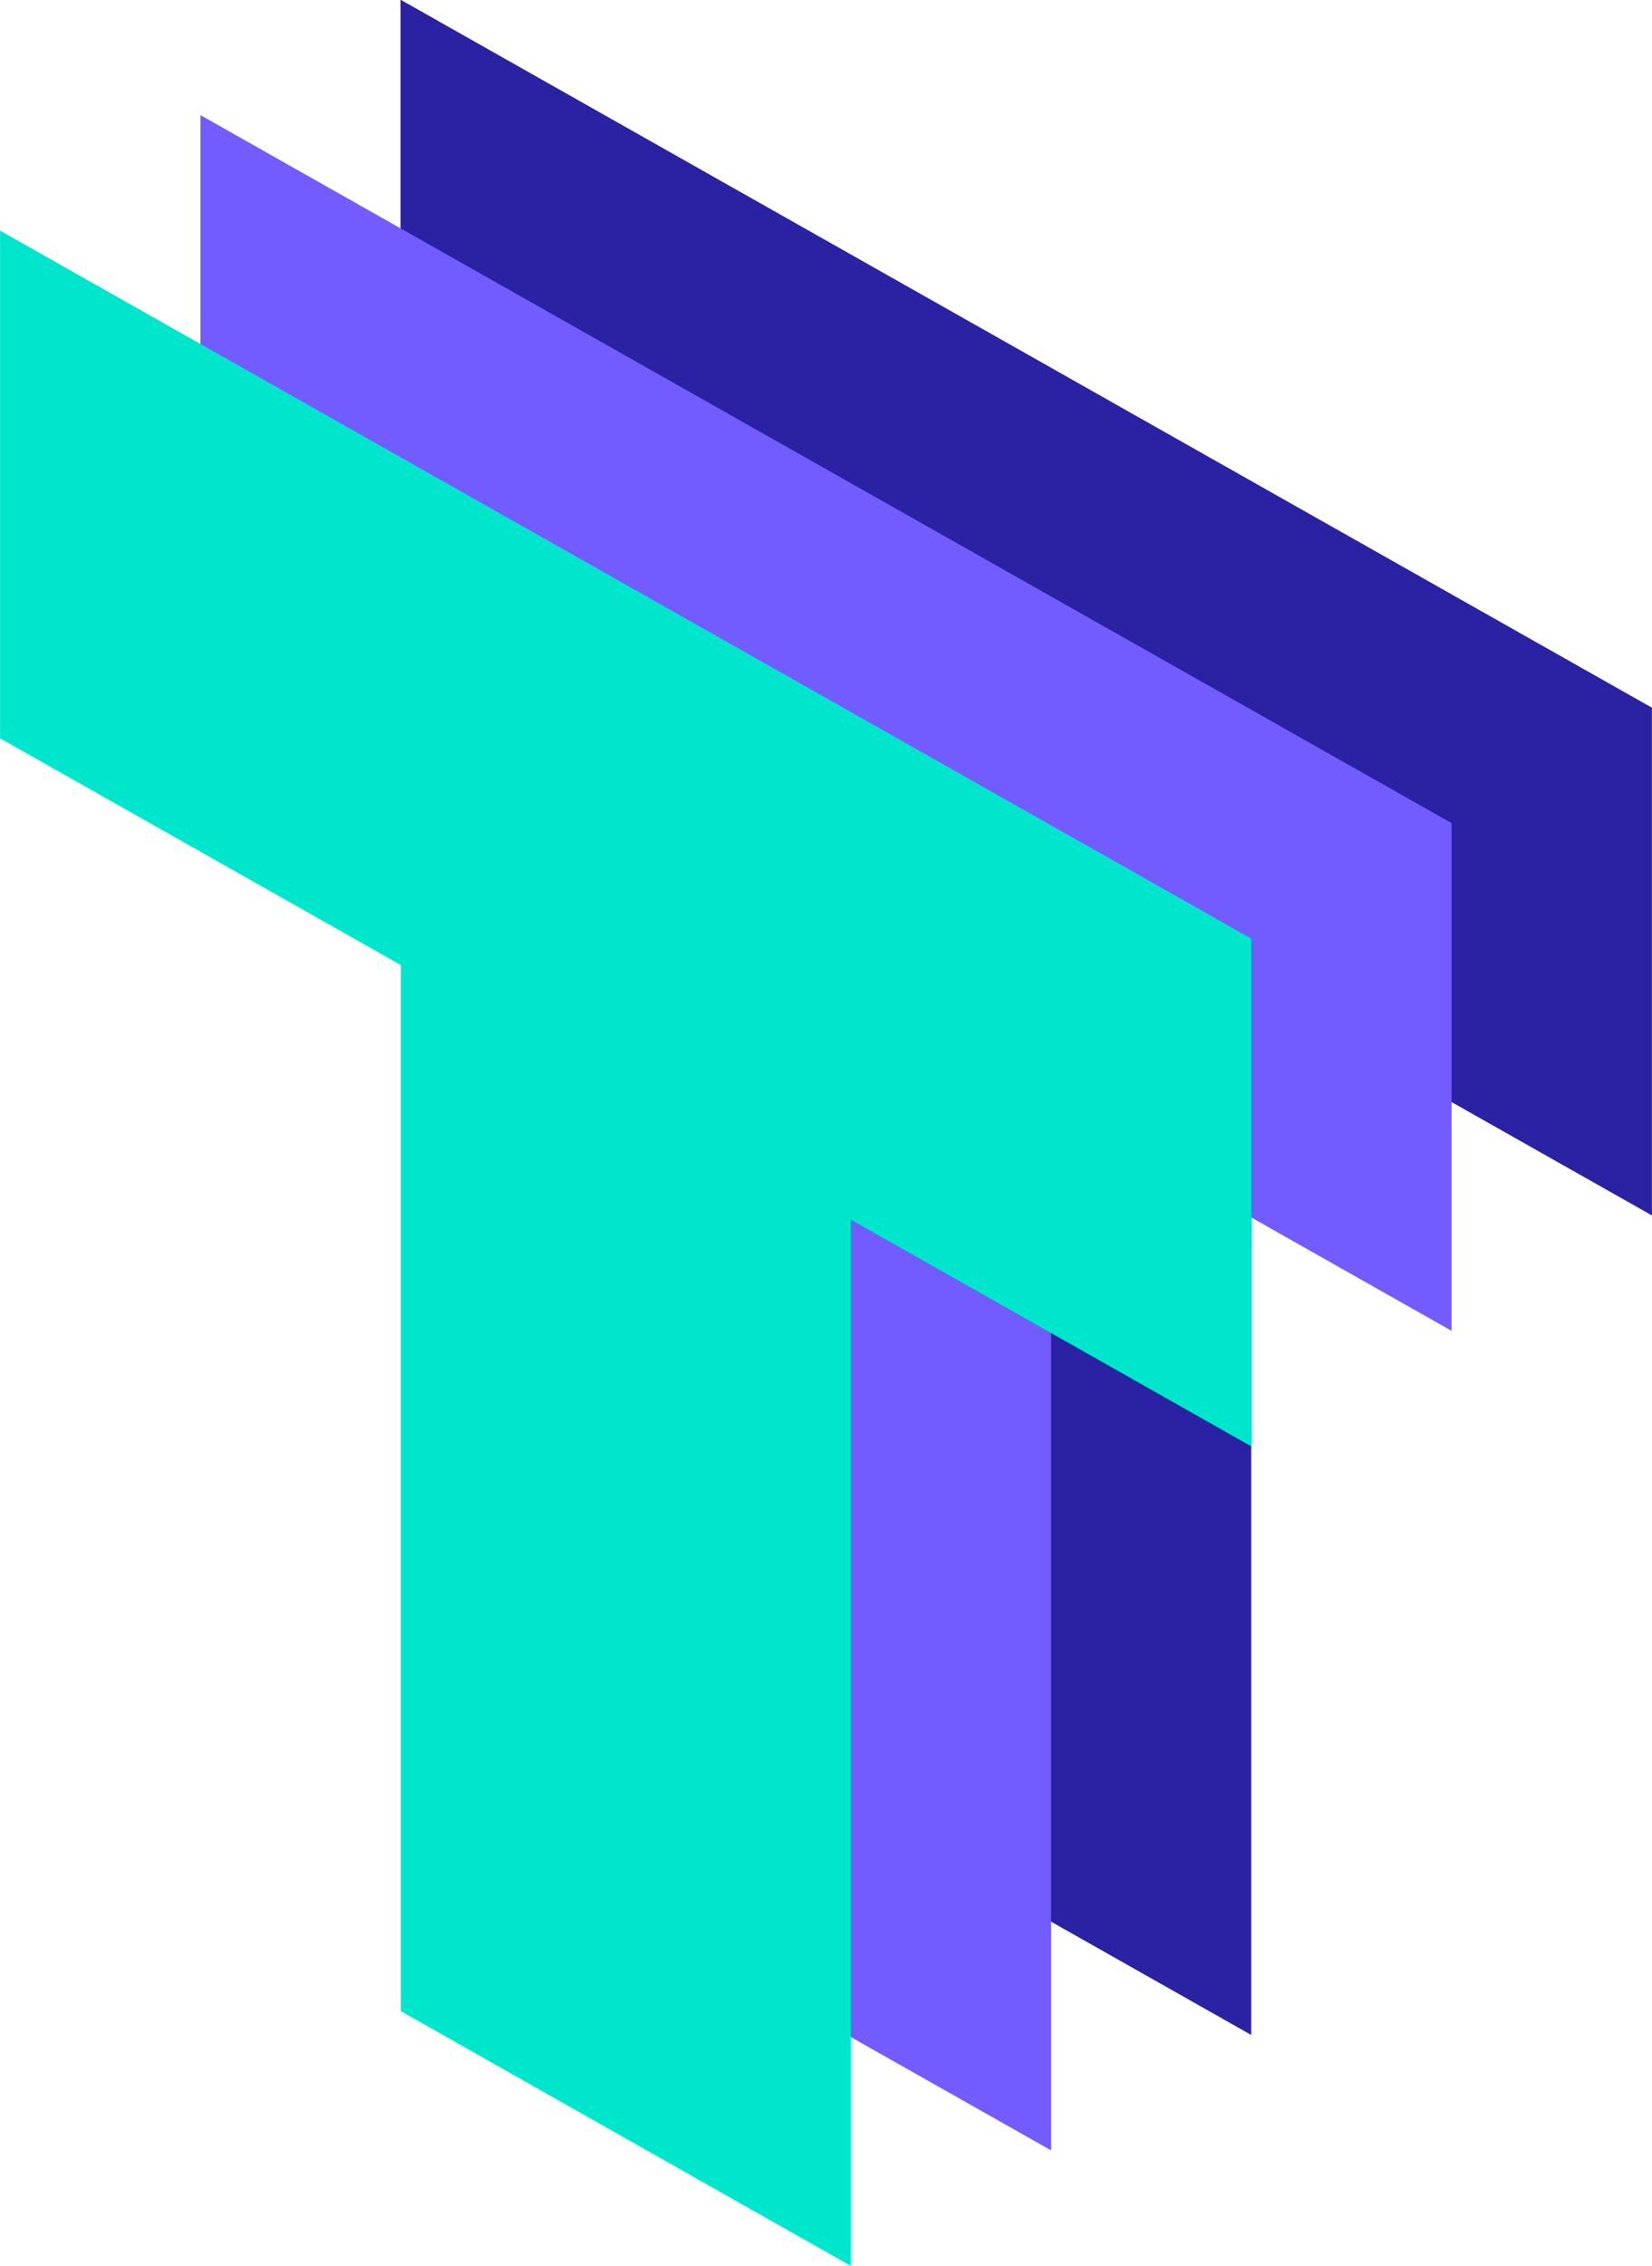 <svg xmlns="http://www.w3.org/2000/svg" viewBox="308.07 194 25 34.28">
  <path fill="#2a21a3" d="M333.069 204.706v7.681l-6.064-3.43v15.828l-6.81-3.854v-15.825l-6.064-3.43v-7.681z"/>
  <path fill="#725bff" d="M330.037 206.452v7.681l-6.06-3.43v15.828l-6.813-3.854v-15.825l-6.061-3.43v-7.681z"/>
  <path fill="#00e6cd" d="M327.005 208.199v7.681l-6.06-3.43v15.828l-6.81-3.854v-15.825l-6.064-3.43v-7.681z"/>
</svg>
